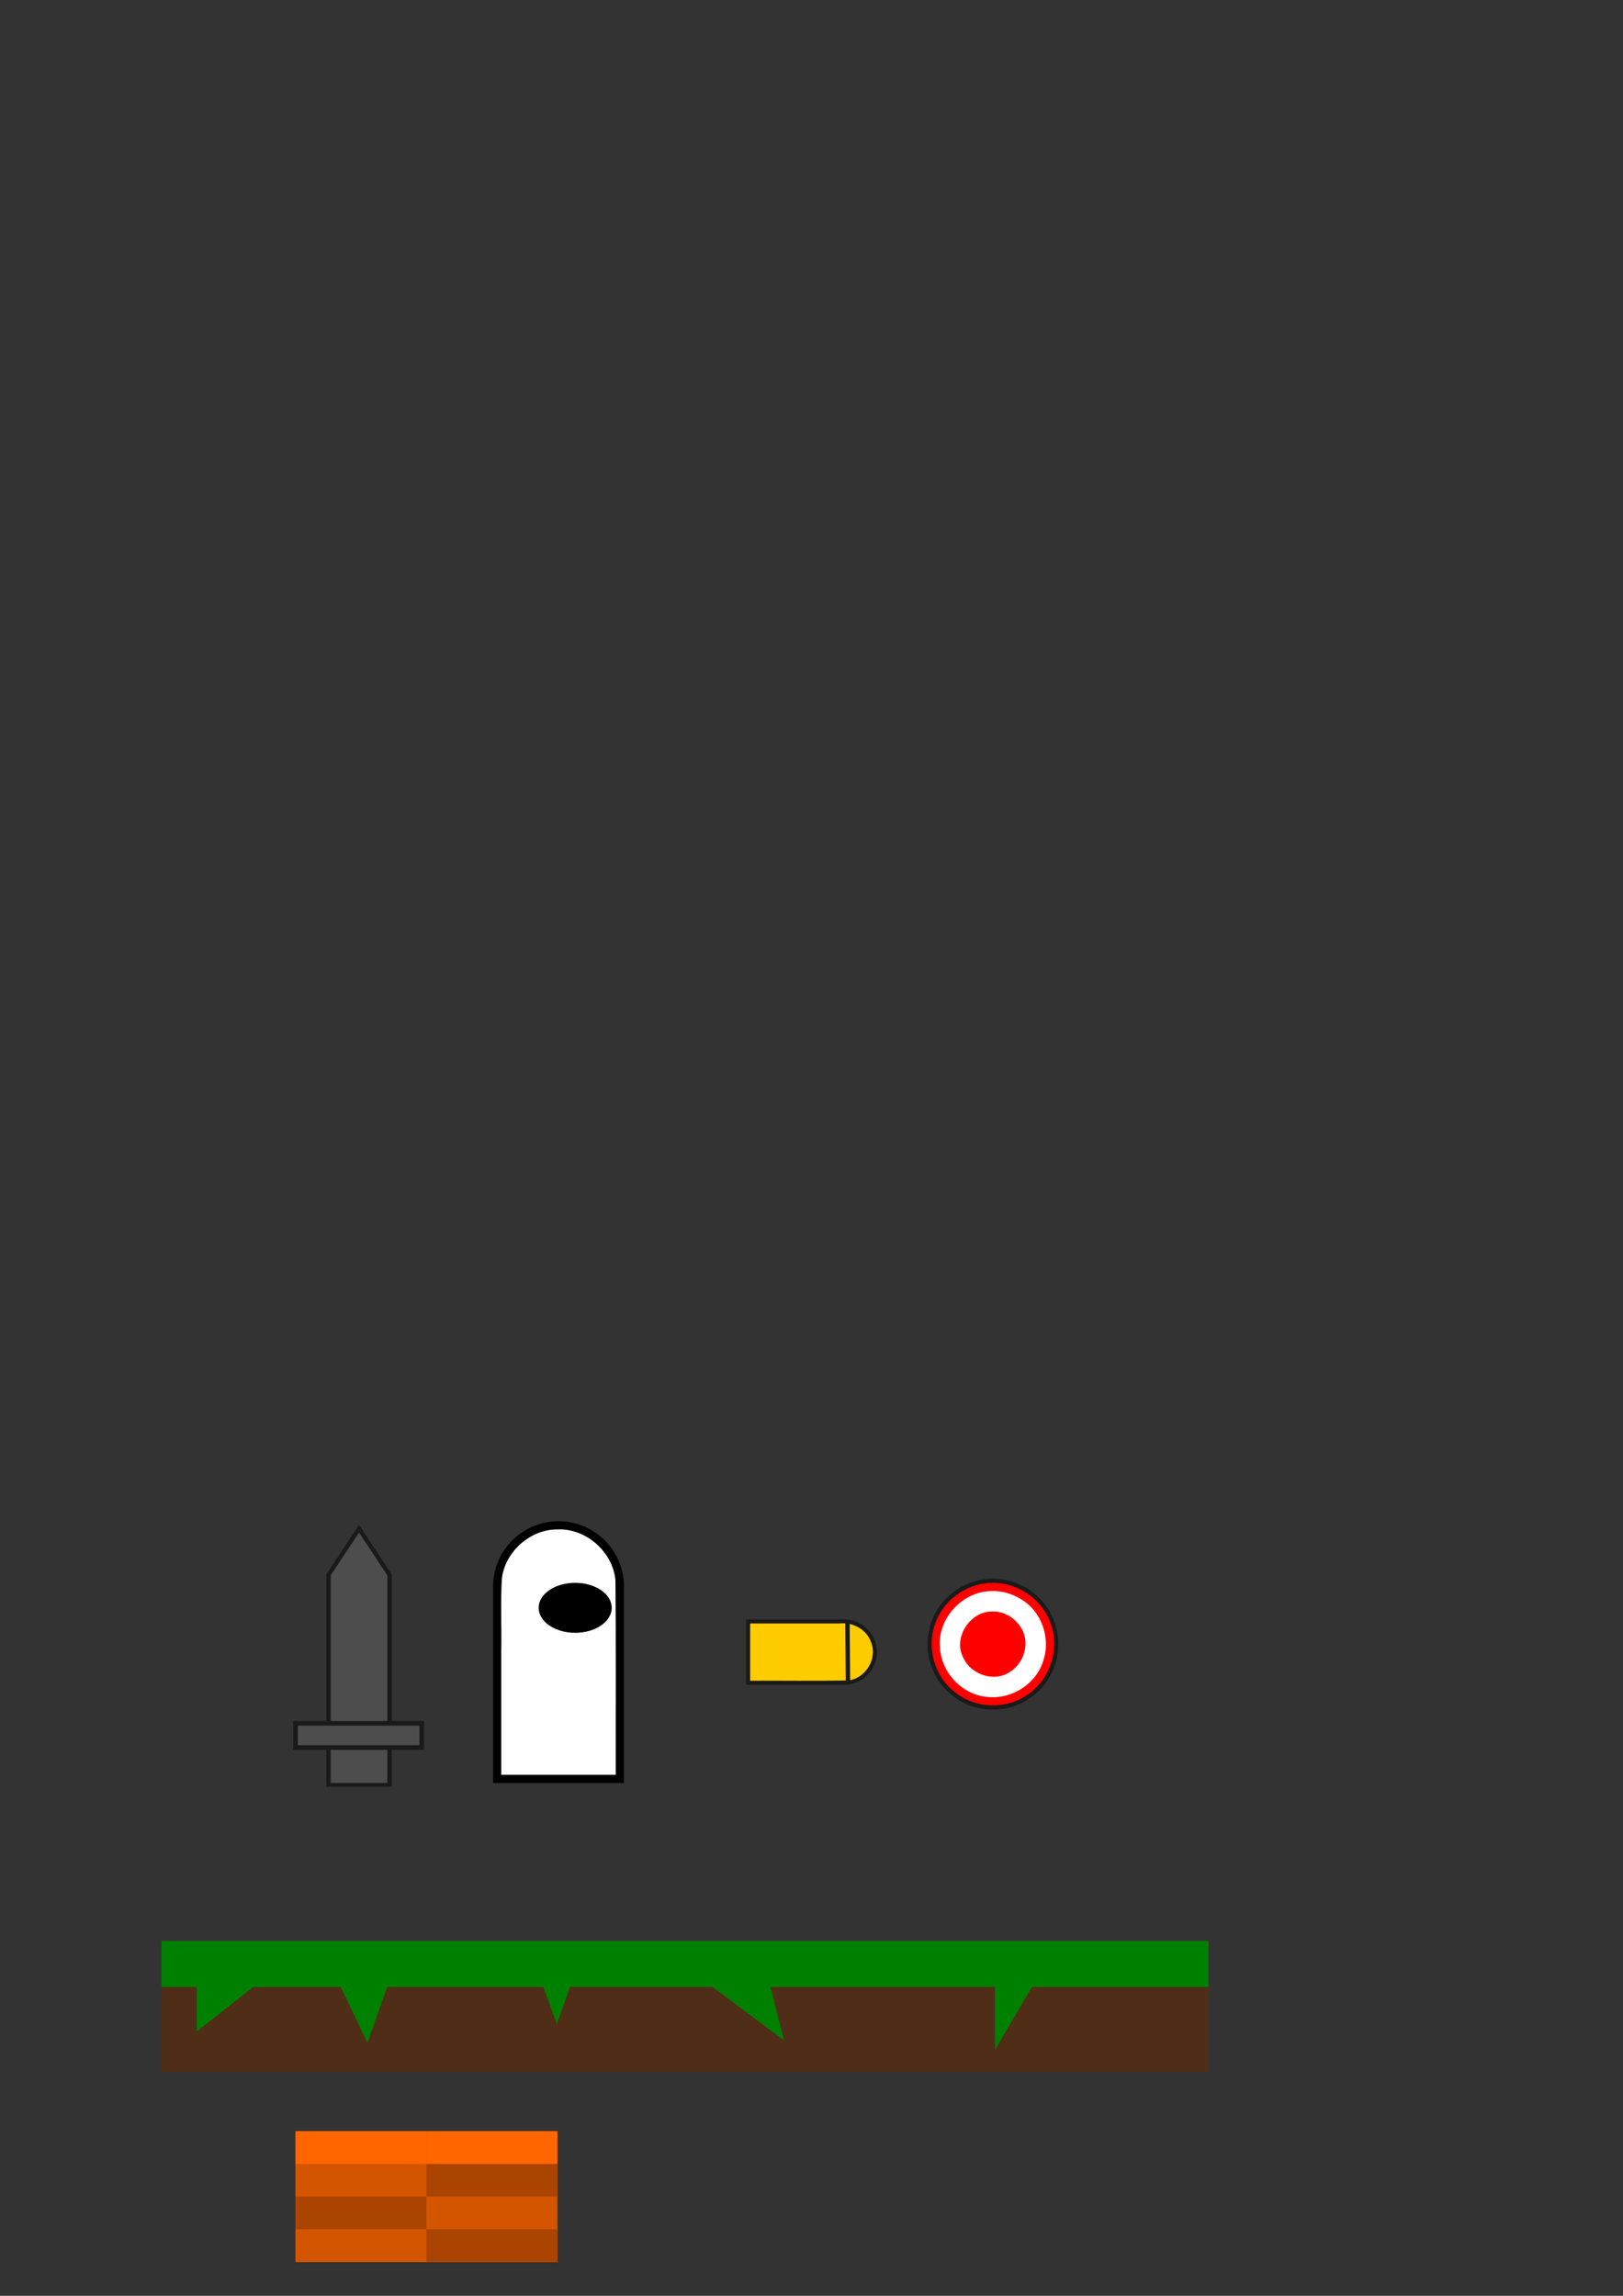 <?xml version="1.0" encoding="UTF-8" standalone="no"?>
<svg
   xmlns:dc="http://purl.org/dc/elements/1.1/"
   xmlns:cc="http://creativecommons.org/ns#"
   xmlns:rdf="http://www.w3.org/1999/02/22-rdf-syntax-ns#"
   xmlns:svg="http://www.w3.org/2000/svg"
   xmlns="http://www.w3.org/2000/svg"
   xmlns:sodipodi="http://sodipodi.sourceforge.net/DTD/sodipodi-0.dtd"
   xmlns:inkscape="http://www.inkscape.org/namespaces/inkscape"
   width="210mm"
   height="297mm"
   viewBox="0 0 210 297"
   version="1.1"
   id="svg1"
   sodipodi:docname="drawing.svg"
   inkscape:version="1.0.1 (3bc2e813f5, 2020-09-07)">
  <rect x="0" y="0" width="210" height="297" fill="#333333" stroke="none"/>
  <sodipodi:namedview
     id="namedview1"
     pagecolor="#ffffff"
     bordercolor="#000000"
     borderopacity="0.25"
     inkscape:showpageshadow="2"
     inkscape:pageopacity="0.0"
     inkscape:pagecheckerboard="0"
     inkscape:deskcolor="#d1d1d1"
     inkscape:document-units="mm"
     inkscape:zoom="1"
     inkscape:cx="244.88571"
     inkscape:cy="994.55812"
     inkscape:window-width="1920"
     inkscape:window-height="1017"
     inkscape:window-x="-8"
     inkscape:window-y="-8"
     inkscape:window-maximized="1"
     inkscape:current-layer="layer1"
     inkscape:document-rotation="0"
     showgrid="false" />
  <defs
     id="defs1">
    <inkscape:path-effect
       effect="fillet_chamfer"
       id="path-effect9"
       is_visible="true"
       lpeversion="1"
       nodesatellites_param="F,0,0,1,0,8.467,0,1 @ F,0,0,1,0,8.467,0,1 @ F,0,0,1,0,8.467,0,1 @ F,0,0,1,0,8.467,0,1"
       radius="0"
       unit="px"
       method="auto"
       mode="F"
       chamfer_steps="1"
       flexible="false"
       use_knot_distance="true"
       apply_no_radius="true"
       apply_with_radius="true"
       only_selected="false"
       hide_knots="false" />
    <inkscape:path-effect
       effect="fillet_chamfer"
       id="path-effect8"
       is_visible="true"
       lpeversion="1"
       nodesatellites_param="F,0,0,1,0,0,0,1 @ F,0,0,1,0,0,0,1 @ F,0,0,1,0,0,0,1"
       radius="0"
       unit="px"
       method="auto"
       mode="F"
       chamfer_steps="1"
       flexible="false"
       use_knot_distance="true"
       apply_no_radius="true"
       apply_with_radius="true"
       only_selected="false"
       hide_knots="false" />
    <inkscape:path-effect
       effect="fillet_chamfer"
       id="path-effect7"
       is_visible="true"
       lpeversion="1"
       nodesatellites_param="F,0,0,1,0,0,0,1 @ F,0,0,1,0,0,0,1 @ F,0,0,1,0,0,0,1"
       radius="0"
       unit="px"
       method="auto"
       mode="F"
       chamfer_steps="1"
       flexible="false"
       use_knot_distance="true"
       apply_no_radius="true"
       apply_with_radius="true"
       only_selected="false"
       hide_knots="false" />
    <inkscape:path-effect
       effect="fillet_chamfer"
       id="path-effect6"
       is_visible="true"
       lpeversion="1"
       nodesatellites_param="F,0,0,1,0,0,0,1 @ F,0,0,1,0,0,0,1 @ F,0,0,1,0,0,0,1"
       radius="0"
       unit="px"
       method="auto"
       mode="F"
       chamfer_steps="1"
       flexible="false"
       use_knot_distance="true"
       apply_no_radius="true"
       apply_with_radius="true"
       only_selected="false"
       hide_knots="false" />
    <inkscape:path-effect
       effect="fillet_chamfer"
       id="path-effect5"
       is_visible="true"
       lpeversion="1"
       nodesatellites_param="F,0,0,1,0,0,0,1 @ F,0,0,1,0,0,0,1 @ F,0,0,1,0,0,0,1"
       radius="0"
       unit="px"
       method="auto"
       mode="F"
       chamfer_steps="1"
       flexible="false"
       use_knot_distance="true"
       apply_no_radius="true"
       apply_with_radius="true"
       only_selected="false"
       hide_knots="false" />
    <inkscape:path-effect
       effect="fillet_chamfer"
       id="path-effect4"
       is_visible="true"
       lpeversion="1"
       nodesatellites_param="F,0,0,1,0,0,0,1 @ F,0,0,1,0,0,0,1 @ F,0,0,1,0,0,0,1 @ F,0,0,1,0,0,0,1"
       radius="0"
       unit="px"
       method="auto"
       mode="F"
       chamfer_steps="1"
       flexible="false"
       use_knot_distance="true"
       apply_no_radius="true"
       apply_with_radius="true"
       only_selected="false"
       hide_knots="false" />
  </defs>
  <g
     inkscape:label="Layer 1"
     inkscape:groupmode="layer"
     id="layer1">
    <g
       id="g152"
       inkscape:export-xdpi="96"
       inkscape:export-ydpi="96">
      <g
         id="g3"
         transform="translate(64.106,-4.487)">
        <circle
           style="fill:#1a1a1a;stroke-width:0.265"
           id="path1"
           cx="64.362"
           cy="217.191"
           r="8.467" />
        <path
           id="circle1"
           style="fill:#ff0000;stroke-width:0.265"
           d="m 63.115,209.354 c -2.832,0.457 -5.325,2.524 -6.245,5.249 -1.095,3.085 -0.043,6.787 2.564,8.785 2.608,2.152 6.619,2.296 9.385,0.352 2.973,-1.951 4.274,-6.036 2.967,-9.347 -1.207,-3.395 -4.95,-5.628 -8.511,-5.051 l -0.1,0.008 z" />
        <path
           id="path2"
           style="fill:#ffffff;stroke-width:0.265"
           d="m 64.006,210.322 c -3.67,0.127 -6.865,3.64 -6.489,7.327 0.179,3.274 2.972,6.192 6.272,6.375 3.07,0.287 6.195,-1.721 7.092,-4.695 0.994,-2.897 -0.204,-6.385 -2.865,-7.95 -1.187,-0.749 -2.604,-1.144 -4.01,-1.057 z" />
        <path
           id="path3"
           style="fill:#ff0000;stroke-width:0.265"
           d="m 64.076,212.969 c -2.798,0.097 -4.919,3.54 -3.511,6.034 1.011,2.153 4.002,3.151 6.011,1.762 1.935,-1.182 2.679,-4.02 1.301,-5.895 -0.827,-1.232 -2.303,-2.034 -3.801,-1.9 z" />
      </g>
    </g>
    <g
       id="g140"
       inkscape:export-xdpi="96"
       inkscape:export-ydpi="96">
      <g
         id="g19"
         inkscape:export-filename="player.png"
         inkscape:export-xdpi="96"
         inkscape:export-ydpi="96">
        <g
           id="g11"
           transform="translate(28.286,-18.859)">
          <path
             id="rect8"
             d="m 43.981,215.652 h 10e-7 c 4.676,0 8.467,3.791 8.467,8.467 v 16.933 l 10e-7,8.467 H 35.515 l 1e-6,-8.467 V 224.119 c 0,-4.676 3.791,-8.467 8.467,-8.467 z"
             style="fill:#000000;stroke-width:0.265"
             sodipodi:nodetypes="sssccccss" />
          <path
             id="path11"
             style="fill:#ffffff;stroke-width:0.265"
             d="m 43.564,216.721 c -3.368,0.107 -6.537,2.96 -6.915,6.387 -0.185,3.107 -0.016,6.222 -0.077,9.332 0,5.34 0,10.681 0,16.021 4.939,0 9.878,0 14.816,0 -0.017,-8.39 0.043,-16.782 -0.041,-25.17 -0.345,-3.707 -3.87,-6.801 -7.605,-6.571 l -0.1,5.8e-4 z" />
        </g>
        <ellipse
           style="fill:#000000;stroke-width:0.326"
           id="path12"
           cx="74.423"
           cy="207.996"
           rx="4.728"
           ry="3.233" />
      </g>
    </g>
    <g
       id="g145"
       inkscape:export-xdpi="96"
       inkscape:export-ydpi="96">
      <path
         id="path9"
         d="m 113.467,213.727 v 0 c 0,2.338 -1.895,4.233 -4.233,4.233 h -8.467 -4.233 v -8.467 h 4.233 8.467 c 2.338,0 4.233,1.895 4.233,4.233 z"
         style="fill:#1a1a1a;stroke-width:0.132"
         sodipodi:nodetypes="sssccccss" />
      <path
         id="path10"
         style="fill:#ffcc00;stroke-width:0.132"
         d="m 97.062,217.43 c 4.217,-0.023 8.439,0.047 12.653,-0.035 2.242,-0.213 3.819,-2.752 3.021,-4.858 -0.532,-1.721 -2.388,-2.723 -4.13,-2.513 -3.848,0 -7.696,0 -11.545,0 0,2.469 0,4.938 0,7.406 z" />
      <path
         style="fill:#d4aa00;stroke:#1a1a1a;stroke-width:0.565;stroke-dasharray:none"
         d="m 109.657,209.996 0.059,7.399"
         id="path13"
         sodipodi:nodetypes="cc" />
    </g>
    <g
       id="g133"
       inkscape:export-xdpi="96"
       inkscape:export-ydpi="96">
      <g
         id="g17">
        <g
           id="g18"
           transform="rotate(-90,67.634,239.192)">
          <g
             id="rect14"
             style="fill:#1a1a1a;stroke:none"
             transform="matrix(0,1.285,-1.1,0,366.474,87.32)">
            <path
               style="fill:#1a1a1a;stroke:none"
               d="m 98.409,239.38 3.296,-5.821 3.296,5.821 v 24.976 h -6.591 z"
               id="path14"
               sodipodi:nodetypes="cccccc" />
          </g>
          <g
             id="g16"
             style="fill:#1a1a1a;stroke:none"
             transform="matrix(0,1.285,-1.1,0,366.474,87.32)">
            <path
               id="path16"
               style="fill:#4d4d4d;stroke:none"
               d="m 98.854,239.496 c 0,8.138 0,16.276 0,24.414 1.9,0 3.801,0 5.701,0 0,-8.138 0,-16.276 0,-24.414 -0.95,-1.678 -1.9,-3.357 -2.85,-5.035 -0.951,1.678 -1.901,3.357 -2.852,5.035 z" />
          </g>
          <rect
             style="fill:#4d4d4d;fill-opacity:1;stroke:#1a1a1a;stroke-width:0.608;stroke-dasharray:none"
             id="rect16"
             width="3.132"
             height="16.326"
             x="80.755"
             y="209.797" />
        </g>
      </g>
    </g>
    <g
       id="g124"
       inkscape:export-xdpi="96"
       inkscape:export-ydpi="96">
      <rect
         style="fill:#502d16;stroke-width:1.01;stroke-linecap:round;stroke-linejoin:round;paint-order:stroke markers fill"
         id="rect36"
         width="135.467"
         height="16.933"
         x="20.902"
         y="251.09" />
      <rect
         style="fill:#008000;stroke-width:0.697;stroke-linecap:round;stroke-linejoin:round;paint-order:stroke markers fill"
         id="rect38"
         width="135.467"
         height="5.953"
         x="20.902"
         y="251.09" />
      <path
         id="rect40"
         style="fill:#008000;fill-opacity:1;stroke-width:1.01;stroke-linecap:round;stroke-linejoin:round;paint-order:stroke markers fill"
         d="m 25.466,255.124 h 3.704 l 4.696,1.058 -8.401,6.615 z"
         sodipodi:nodetypes="ccccc" />
      <path
         id="rect42"
         style="fill:#008000;fill-opacity:1;stroke-width:1.281;stroke-linecap:round;stroke-linejoin:round;paint-order:stroke markers fill"
         d="m 43.508,255.831 7.541,-1.455 -3.506,9.893 z"
         sodipodi:nodetypes="cccc" />
      <path
         id="rect44"
         style="fill:#008000;fill-opacity:1;stroke-width:1.281;stroke-linecap:round;stroke-linejoin:round;paint-order:stroke markers fill"
         d="m 69.075,253.664 6.482,-1.72 -3.506,9.893 z"
         sodipodi:nodetypes="cccc" />
      <path
         id="rect46"
         style="fill:#008000;fill-opacity:1;stroke-width:1.281;stroke-linecap:round;stroke-linejoin:round;paint-order:stroke markers fill"
         d="m 98.404,251.944 h -3.506 l -3.44,4.536 9.988,7.474 z"
         sodipodi:nodetypes="ccccc" />
      <path
         id="rect48"
         style="fill:#008000;fill-opacity:1;stroke-width:1.281;stroke-linecap:round;stroke-linejoin:round;paint-order:stroke markers fill"
         d="m 128.739,255.312 h 3.506 l 1.918,0.633 -5.424,9.26 z"
         sodipodi:nodetypes="ccccc" />
    </g>
    <g
       id="g115"
       inkscape:export-xdpi="96"
       inkscape:export-ydpi="96">
      <rect
         style="fill:#d45500;fill-opacity:1;stroke-width:1.01;stroke-linecap:round;stroke-linejoin:round;paint-order:stroke markers fill"
         id="rect55"
         width="33.867"
         height="16.933"
         x="38.232"
         y="275.696" />
      <rect
         style="fill:#ff6600;fill-opacity:1;stroke-width:0.602;stroke-linecap:round;stroke-linejoin:round;paint-order:stroke markers fill"
         id="rect57"
         width="16.933"
         height="4.233"
         x="38.232"
         y="275.696" />
      <rect
         style="fill:#aa4400;fill-opacity:1;stroke-width:0.602;stroke-linecap:round;stroke-linejoin:round;paint-order:stroke markers fill"
         id="rect61"
         width="16.933"
         height="4.233"
         x="55.166"
         y="279.929" />
      <rect
         style="fill:#aa4400;fill-opacity:1;stroke-width:0.602;stroke-linecap:round;stroke-linejoin:round;paint-order:stroke markers fill"
         id="rect63"
         width="16.933"
         height="4.233"
         x="38.232"
         y="284.163" />
      <rect
         style="fill:#aa4400;fill-opacity:1;stroke-width:0.602;stroke-linecap:round;stroke-linejoin:round;paint-order:stroke markers fill"
         id="rect65"
         width="16.933"
         height="4.233"
         x="55.166"
         y="288.396" />
      <rect
         style="fill:#ff6600;fill-opacity:1;stroke-width:0.602;stroke-linecap:round;stroke-linejoin:round;paint-order:stroke markers fill"
         id="rect77"
         width="16.933"
         height="4.233"
         x="55.166"
         y="275.696" />
      <rect
         style="fill:#d45500;fill-opacity:1;stroke-width:1.01;stroke-linecap:round;stroke-linejoin:round;paint-order:stroke markers fill"
         id="rect79"
         width="33.867"
         height="16.933"
         x="38.232"
         y="275.696" />
      <rect
         style="fill:#ff6600;fill-opacity:1;stroke-width:0.602;stroke-linecap:round;stroke-linejoin:round;paint-order:stroke markers fill"
         id="rect81"
         width="16.933"
         height="4.233"
         x="38.232"
         y="275.696" />
      <rect
         style="fill:#aa4400;fill-opacity:1;stroke-width:0.602;stroke-linecap:round;stroke-linejoin:round;paint-order:stroke markers fill"
         id="rect83"
         width="16.933"
         height="4.233"
         x="55.166"
         y="279.929" />
      <rect
         style="fill:#aa4400;fill-opacity:1;stroke-width:0.602;stroke-linecap:round;stroke-linejoin:round;paint-order:stroke markers fill"
         id="rect85"
         width="16.933"
         height="4.233"
         x="38.232"
         y="284.163" />
      <rect
         style="fill:#aa4400;fill-opacity:1;stroke-width:0.602;stroke-linecap:round;stroke-linejoin:round;paint-order:stroke markers fill"
         id="rect87"
         width="16.933"
         height="4.233"
         x="55.166"
         y="288.396" />
      <rect
         style="fill:#ff6600;fill-opacity:1;stroke-width:0.602;stroke-linecap:round;stroke-linejoin:round;paint-order:stroke markers fill"
         id="rect89"
         width="16.933"
         height="4.233"
         x="55.166"
         y="275.696" />
    </g>
  </g>
</svg>
